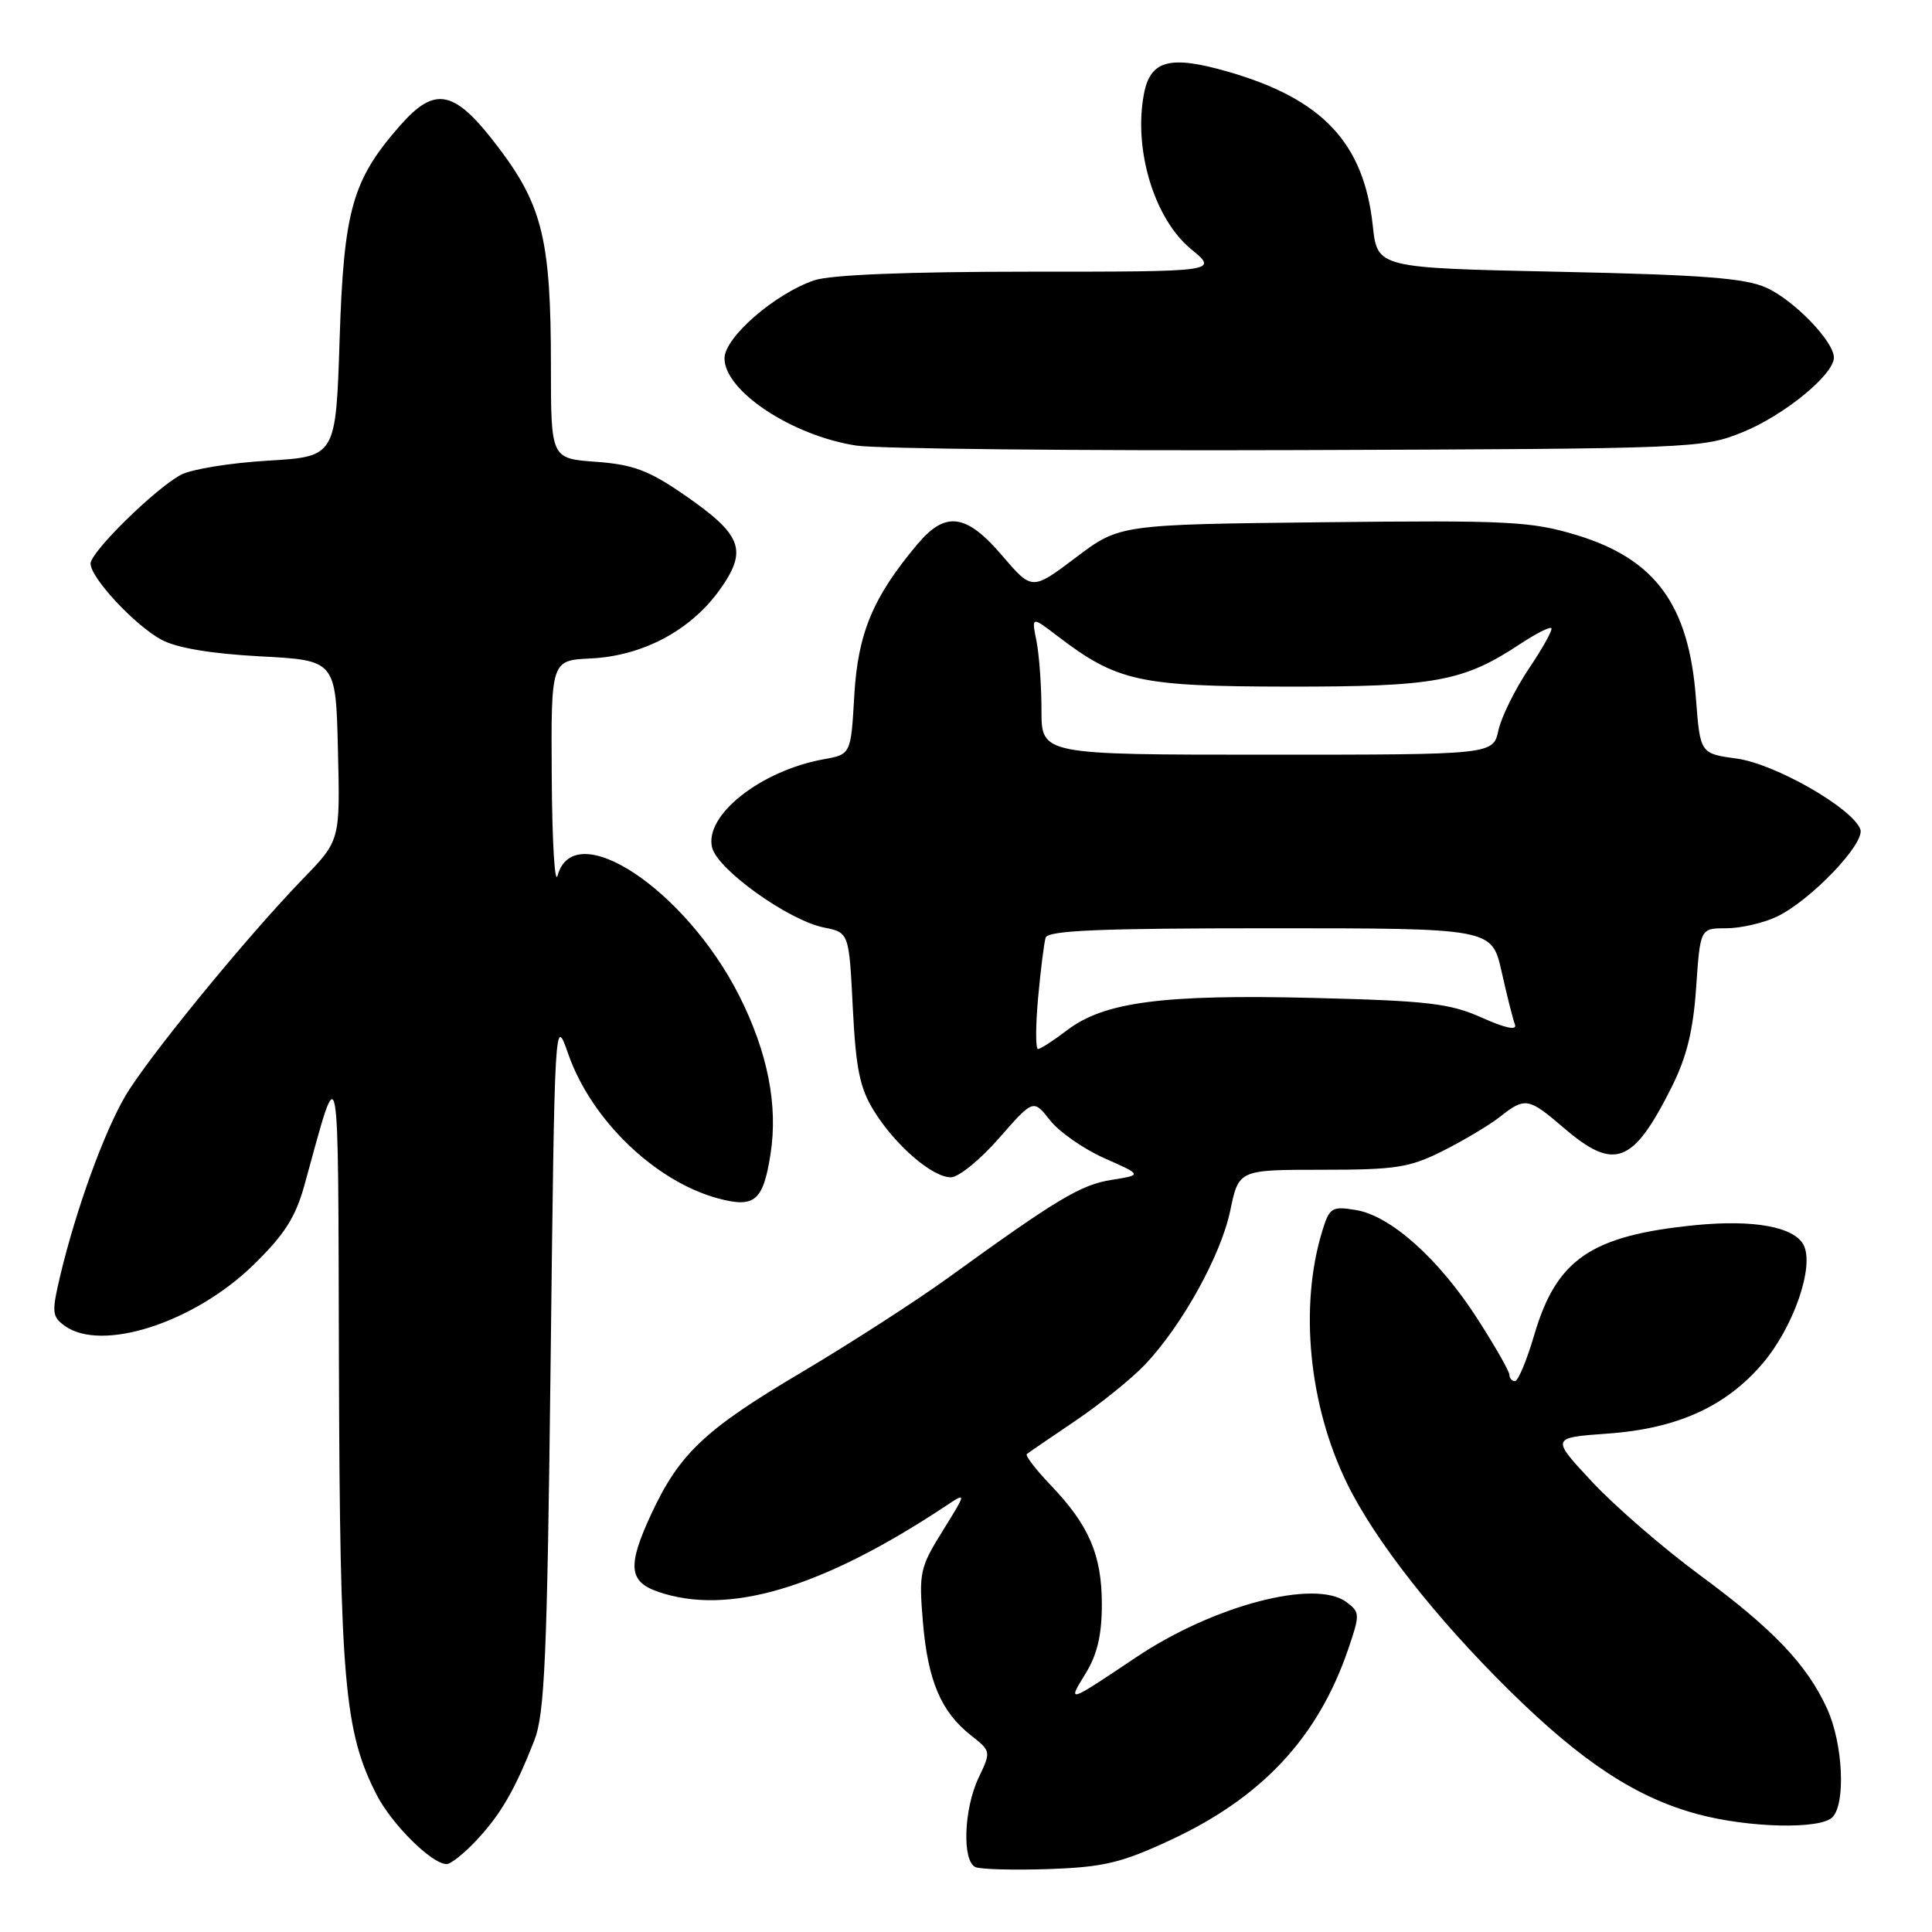<?xml version="1.0" encoding="UTF-8" standalone="no"?>
<!DOCTYPE svg PUBLIC "-//W3C//DTD SVG 1.1//EN" "http://www.w3.org/Graphics/SVG/1.1/DTD/svg11.dtd" >
<svg xmlns="http://www.w3.org/2000/svg" xmlns:xlink="http://www.w3.org/1999/xlink" version="1.1" viewBox="0 0 256 256">
 <g >
 <path fill="currentColor"
d=" M 155.15 243.79 C 167.29 238.13 174.67 230.18 178.66 218.48 C 180.22 213.90 180.21 213.62 178.40 212.28 C 174.24 209.18 160.71 212.75 150.45 219.66 C 141.46 225.69 141.40 225.71 143.81 221.81 C 145.39 219.25 146.00 216.68 146.00 212.58 C 146.00 206.04 144.30 202.09 139.20 196.77 C 137.24 194.72 135.83 192.87 136.06 192.67 C 136.30 192.47 139.20 190.49 142.50 188.26 C 145.80 186.03 149.93 182.69 151.69 180.85 C 156.62 175.66 161.79 166.33 163.02 160.39 C 164.14 155.00 164.14 155.00 175.18 155.00 C 184.97 155.00 186.77 154.72 191.21 152.49 C 193.97 151.10 197.36 149.08 198.74 147.99 C 202.10 145.35 202.51 145.42 207.27 149.50 C 213.92 155.19 216.39 154.24 221.49 144.07 C 223.49 140.09 224.36 136.57 224.75 130.82 C 225.29 123.00 225.29 123.00 228.74 123.00 C 230.64 123.00 233.65 122.31 235.42 121.47 C 239.92 119.33 247.21 111.71 246.50 109.87 C 245.42 107.06 235.20 101.21 230.14 100.52 C 225.28 99.85 225.28 99.85 224.72 92.54 C 223.79 80.15 219.35 74.08 208.94 70.91 C 202.90 69.08 200.01 68.93 175.34 69.20 C 148.34 69.50 148.34 69.50 142.55 73.88 C 136.75 78.25 136.75 78.25 132.80 73.63 C 128.04 68.05 125.29 67.68 121.58 72.09 C 115.68 79.10 113.68 83.89 113.20 92.11 C 112.75 99.96 112.75 99.96 109.12 100.61 C 100.77 102.13 93.29 108.05 94.36 112.31 C 95.10 115.25 104.46 121.94 109.17 122.90 C 112.50 123.57 112.50 123.57 113.00 133.54 C 113.41 141.64 113.93 144.19 115.81 147.21 C 118.65 151.79 123.54 156.00 126.00 156.00 C 127.01 156.00 129.89 153.67 132.38 150.81 C 136.92 145.63 136.92 145.63 139.14 148.45 C 140.36 150.00 143.61 152.26 146.36 153.48 C 151.36 155.69 151.36 155.69 147.29 156.34 C 143.20 156.99 140.10 158.85 125.71 169.26 C 121.43 172.36 112.60 178.05 106.09 181.91 C 93.45 189.39 90.05 192.59 86.35 200.50 C 83.12 207.43 83.28 209.55 87.15 210.90 C 96.45 214.14 108.82 210.47 125.30 199.56 C 128.10 197.70 128.10 197.70 124.91 202.85 C 121.89 207.70 121.74 208.38 122.29 214.92 C 122.94 222.70 124.69 226.82 128.65 229.94 C 131.32 232.04 131.33 232.09 129.67 235.56 C 127.71 239.68 127.46 246.59 129.25 247.40 C 129.94 247.70 134.32 247.82 139.00 247.66 C 146.28 247.40 148.59 246.84 155.15 243.79 Z  M 63.16 243.82 C 66.35 240.41 68.23 237.17 70.79 230.64 C 72.18 227.11 72.50 219.71 72.96 180.50 C 73.50 134.60 73.50 134.51 75.30 139.67 C 78.35 148.39 86.79 156.53 95.13 158.79 C 99.99 160.10 101.11 159.16 102.09 152.98 C 103.12 146.50 101.73 139.46 97.98 132.00 C 90.87 117.88 76.09 108.06 73.89 116.00 C 73.51 117.38 73.16 111.53 73.11 103.00 C 73.01 87.50 73.01 87.50 78.26 87.25 C 85.12 86.92 91.43 83.58 95.28 78.27 C 99.15 72.90 98.41 70.91 90.58 65.51 C 85.94 62.32 83.87 61.55 78.97 61.19 C 73.00 60.76 73.00 60.76 73.00 48.43 C 73.00 31.95 71.89 27.30 66.15 19.68 C 60.25 11.86 57.72 11.28 53.00 16.65 C 46.67 23.86 45.55 27.82 45.00 45.00 C 44.50 60.50 44.50 60.50 35.50 61.04 C 30.55 61.33 25.38 62.17 24.00 62.90 C 20.57 64.72 12.00 73.14 12.00 74.68 C 12.00 76.57 17.88 82.88 21.40 84.77 C 23.42 85.86 27.97 86.62 34.50 86.97 C 44.50 87.50 44.50 87.50 44.78 99.43 C 45.07 111.37 45.07 111.37 40.16 116.43 C 32.67 124.16 19.57 140.18 16.61 145.22 C 13.77 150.06 10.09 160.22 8.01 168.91 C 6.83 173.87 6.88 174.44 8.55 175.66 C 13.43 179.23 25.70 175.28 33.57 167.62 C 37.69 163.60 39.16 161.31 40.35 157.00 C 45.11 139.79 44.78 138.08 44.91 181.00 C 45.04 222.74 45.63 229.43 49.88 237.77 C 51.90 241.72 57.21 247.00 59.18 247.00 C 59.74 247.00 61.53 245.57 63.16 243.82 Z  M 242.80 240.80 C 244.59 239.01 244.21 231.06 242.11 226.43 C 239.44 220.57 234.98 215.88 225.16 208.65 C 220.40 205.14 214.03 199.63 211.00 196.39 C 205.50 190.50 205.50 190.50 213.00 189.96 C 222.20 189.31 228.65 186.40 233.52 180.71 C 237.66 175.87 240.47 167.74 238.97 164.94 C 237.69 162.55 232.34 161.58 224.63 162.34 C 210.84 163.71 206.25 166.83 203.30 176.87 C 202.31 180.24 201.16 183.00 200.75 183.00 C 200.34 183.00 200.00 182.62 200.00 182.16 C 200.00 181.70 198.09 178.36 195.75 174.72 C 190.63 166.77 184.26 161.08 179.64 160.33 C 176.46 159.81 176.16 160.01 175.20 163.14 C 172.14 173.14 173.43 186.24 178.50 196.58 C 182.17 204.09 190.21 214.35 200.00 224.00 C 209.62 233.49 216.82 238.21 225.00 240.40 C 231.76 242.21 241.18 242.42 242.80 240.80 Z  M 230.92 57.26 C 236.40 55.04 243.00 49.64 243.00 47.38 C 243.00 45.24 237.73 39.79 234.05 38.12 C 231.23 36.85 225.58 36.41 206.50 36.01 C 182.50 35.50 182.50 35.50 181.90 29.90 C 180.72 18.92 175.22 13.09 162.68 9.49 C 154.99 7.28 152.41 7.98 151.57 12.49 C 150.18 19.86 152.96 29.00 157.80 32.99 C 161.46 36.00 161.46 36.00 136.38 36.00 C 120.19 36.00 110.09 36.41 107.90 37.14 C 102.70 38.90 96.00 44.71 96.00 47.48 C 96.00 51.81 104.94 57.73 113.46 59.04 C 116.23 59.47 142.57 59.74 172.00 59.64 C 224.59 59.46 225.59 59.42 230.92 57.26 Z  M 137.55 132.25 C 137.89 128.54 138.34 124.94 138.55 124.25 C 138.85 123.29 145.68 123.00 168.31 123.00 C 197.68 123.00 197.68 123.00 198.97 128.75 C 199.68 131.91 200.47 135.07 200.74 135.76 C 201.05 136.57 199.47 136.24 196.36 134.85 C 192.13 132.95 189.23 132.61 174.00 132.23 C 154.12 131.74 146.32 132.76 141.42 136.49 C 139.61 137.87 137.87 139.00 137.54 139.00 C 137.21 139.00 137.22 135.96 137.55 132.25 Z  M 138.00 94.12 C 138.00 90.89 137.70 86.77 137.34 84.95 C 136.68 81.65 136.68 81.65 140.12 84.28 C 148.05 90.32 150.92 90.95 170.62 90.98 C 190.14 91.00 193.86 90.32 201.34 85.39 C 203.45 83.99 205.35 83.02 205.56 83.23 C 205.77 83.44 204.44 85.84 202.60 88.57 C 200.77 91.30 198.94 94.99 198.55 96.77 C 197.84 100.00 197.84 100.00 167.92 100.00 C 138.00 100.00 138.00 100.00 138.00 94.12 Z "/>
</g>
</svg>
